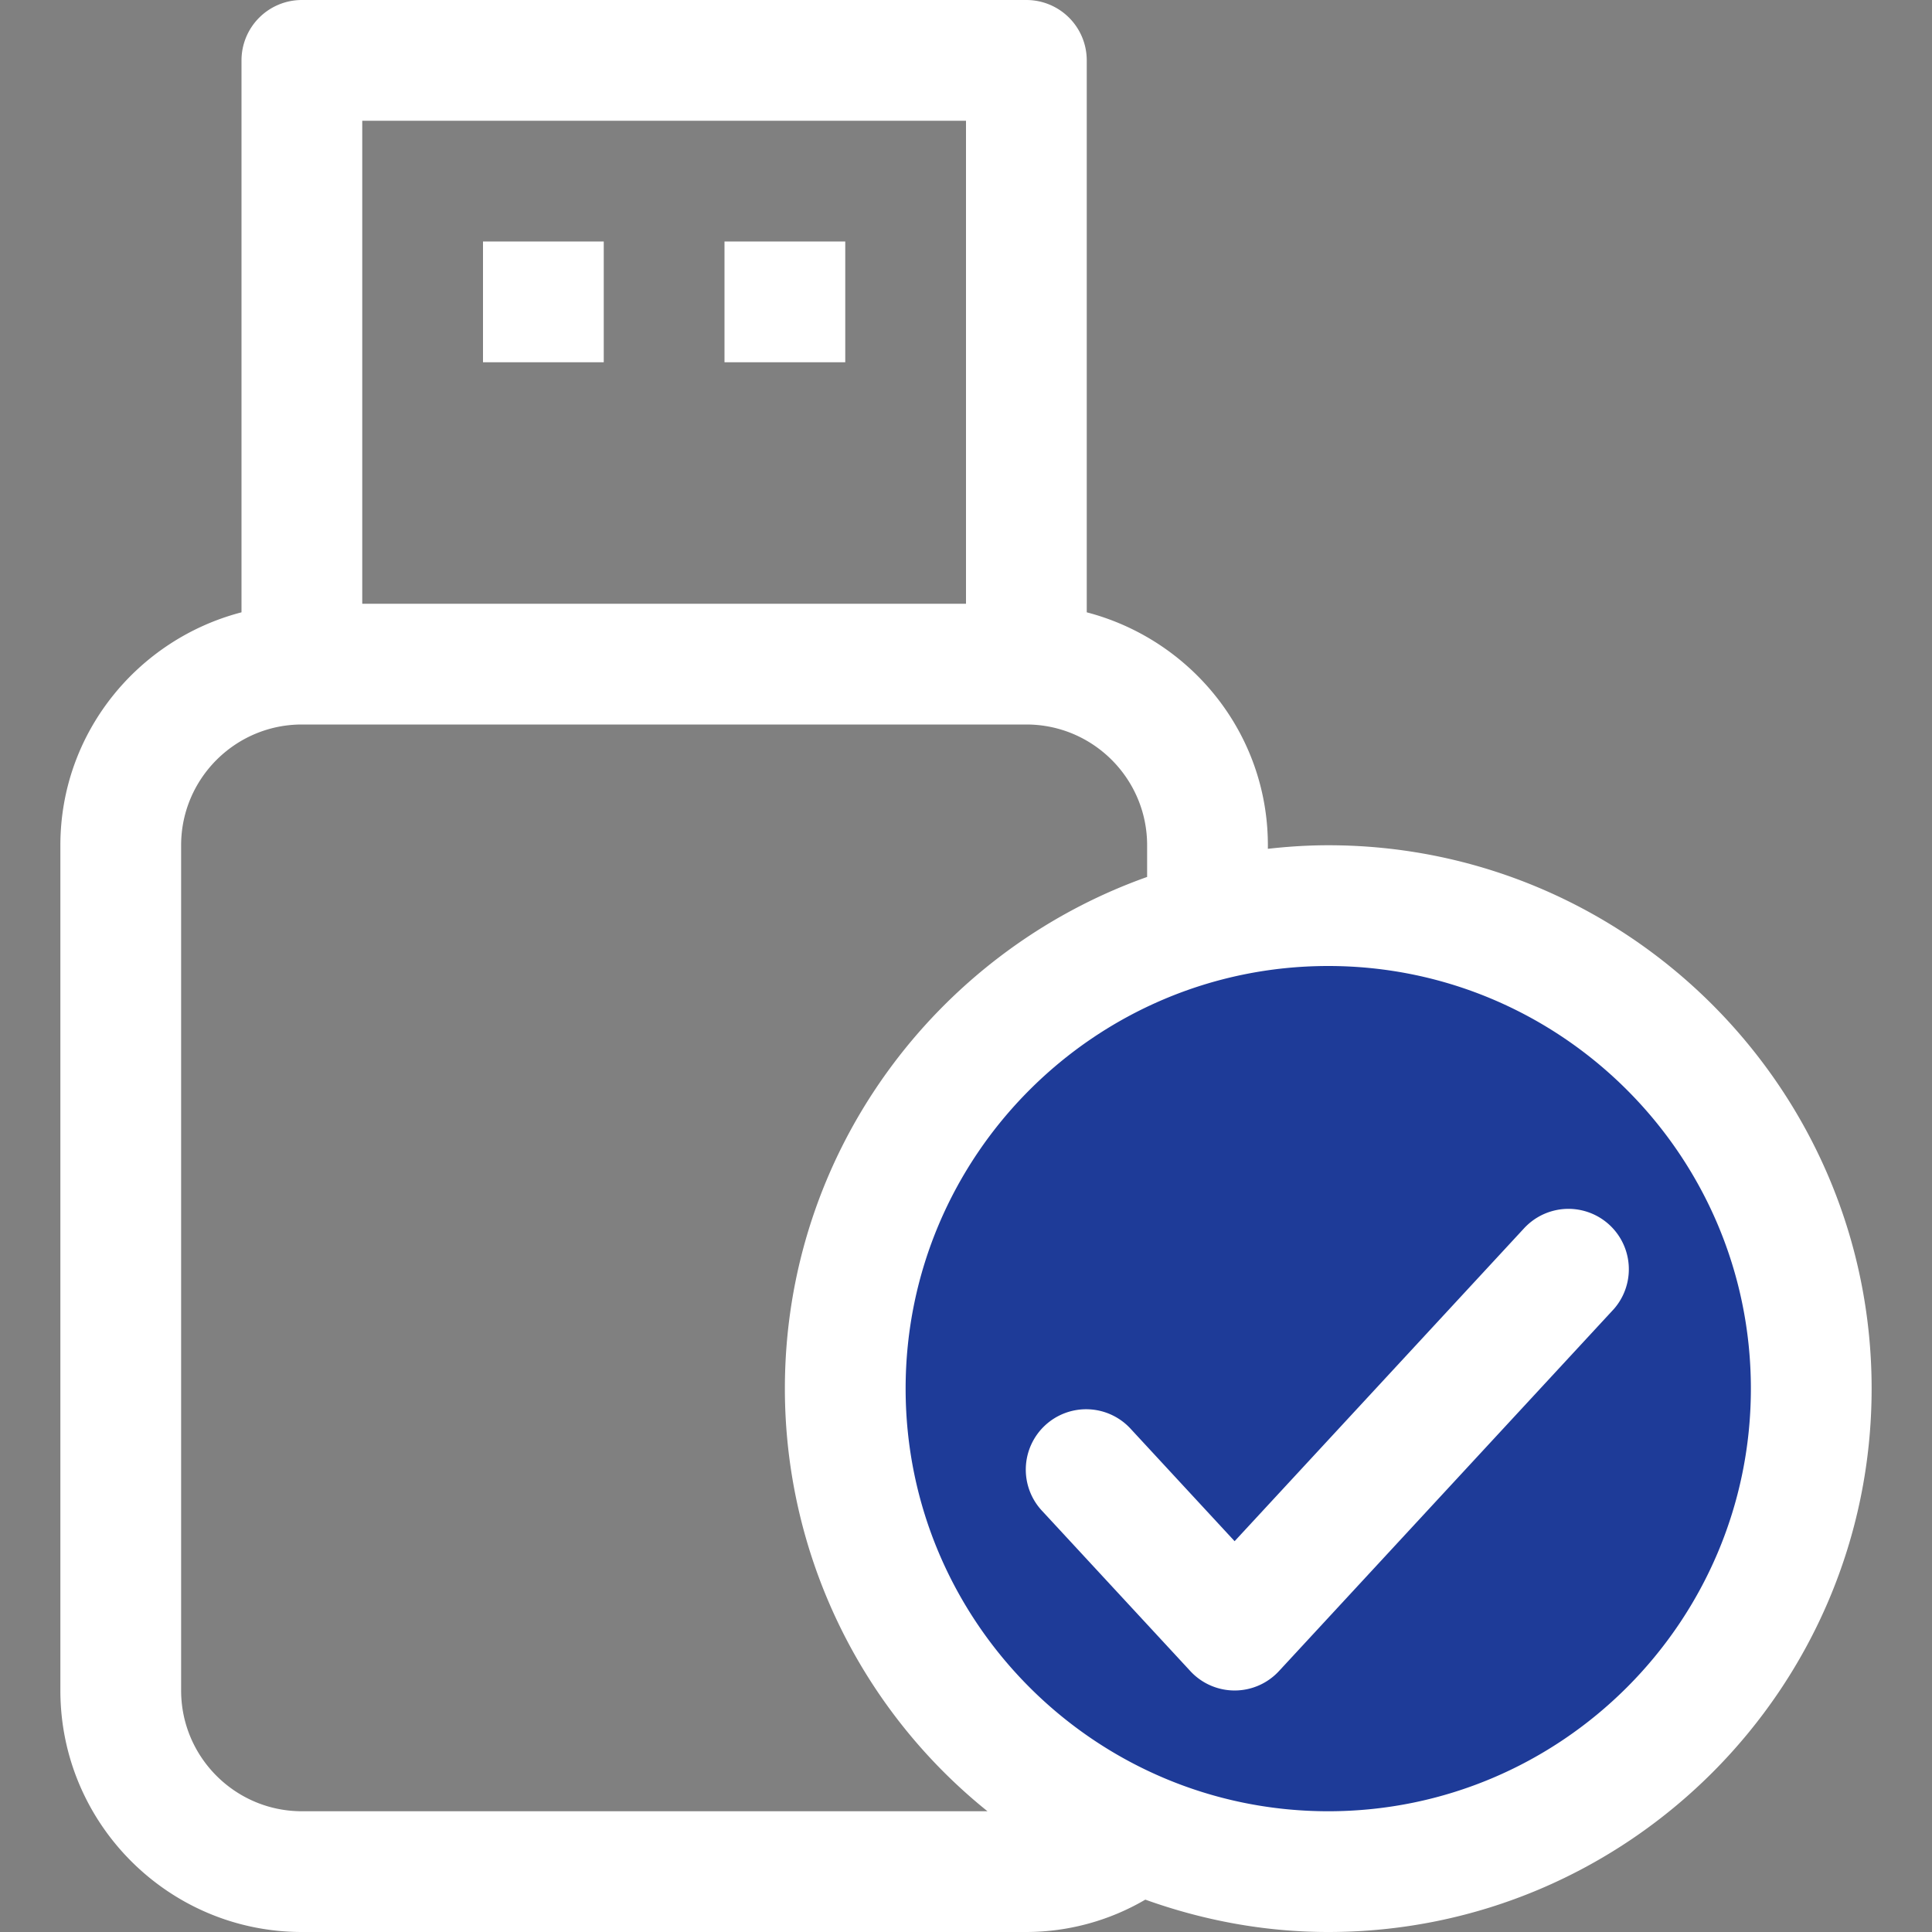<?xml version="1.0" standalone="no"?><!DOCTYPE svg PUBLIC "-//W3C//DTD SVG 1.1//EN"
        "http://www.w3.org/Graphics/SVG/1.1/DTD/svg11.dtd">
<svg t="1696944465383" class="icon" viewBox="0 0 1024 1024" version="1.1" xmlns="http://www.w3.org/2000/svg" p-id="5937"
     xmlns:xlink="http://www.w3.org/1999/xlink" width="200" height="200">
    <rect x="0" y="0" width="1024" height="1024" fill="#808080" stroke="none"/>
    <path d="M704 736m-256 0a256 256 0 1 0 512 0 256 256 0 1 0-512 0Z" fill="rgba(30,59,152,1)" p-id="5938"></path>
    <path d="M256 128h64v64H256zM384 128h64v64h-64z" fill="#ffffff" p-id="5939"></path>
    <path d="M704 448c-10.816 0-21.472 0.704-32 1.888V448c0-59.456-40.96-109.12-96-123.456V32a32 32 0 0 0-32-32H160a32 32 0 0 0-32 32v292.544c-55.04 14.304-96 64-96 123.456v448c0 70.592 57.408 128 128 128h384a125.12 125.12 0 0 0 63.04-17.152c30.336 10.88 62.88 17.152 96.96 17.152 158.784 0 288-129.216 288-288s-129.216-288-288-288zM192 64h320v256H192V64zM160 960c-35.296 0-64-28.704-64-64V448c0-35.296 28.704-64 64-64h384c35.296 0 64 28.704 64 64v16.8c-111.68 39.68-192 146.112-192 271.2a287.456 287.456 0 0 0 107.392 224H160z m544 0c-123.52 0-224-100.48-224-224s100.48-224 224-224 224 100.48 224 224-100.48 224-224 224z"
          fill="#ffffff" p-id="5940"></path>
    <path d="M808.512 650.24l-154.144 166.624-54.88-59.328a32 32 0 1 0-46.976 43.456l78.4 84.736a31.968 31.968 0 0 0 46.944 0l177.6-192a32 32 0 0 0-46.944-43.456z"
          fill="#ffffff" p-id="5941"></path>
</svg>